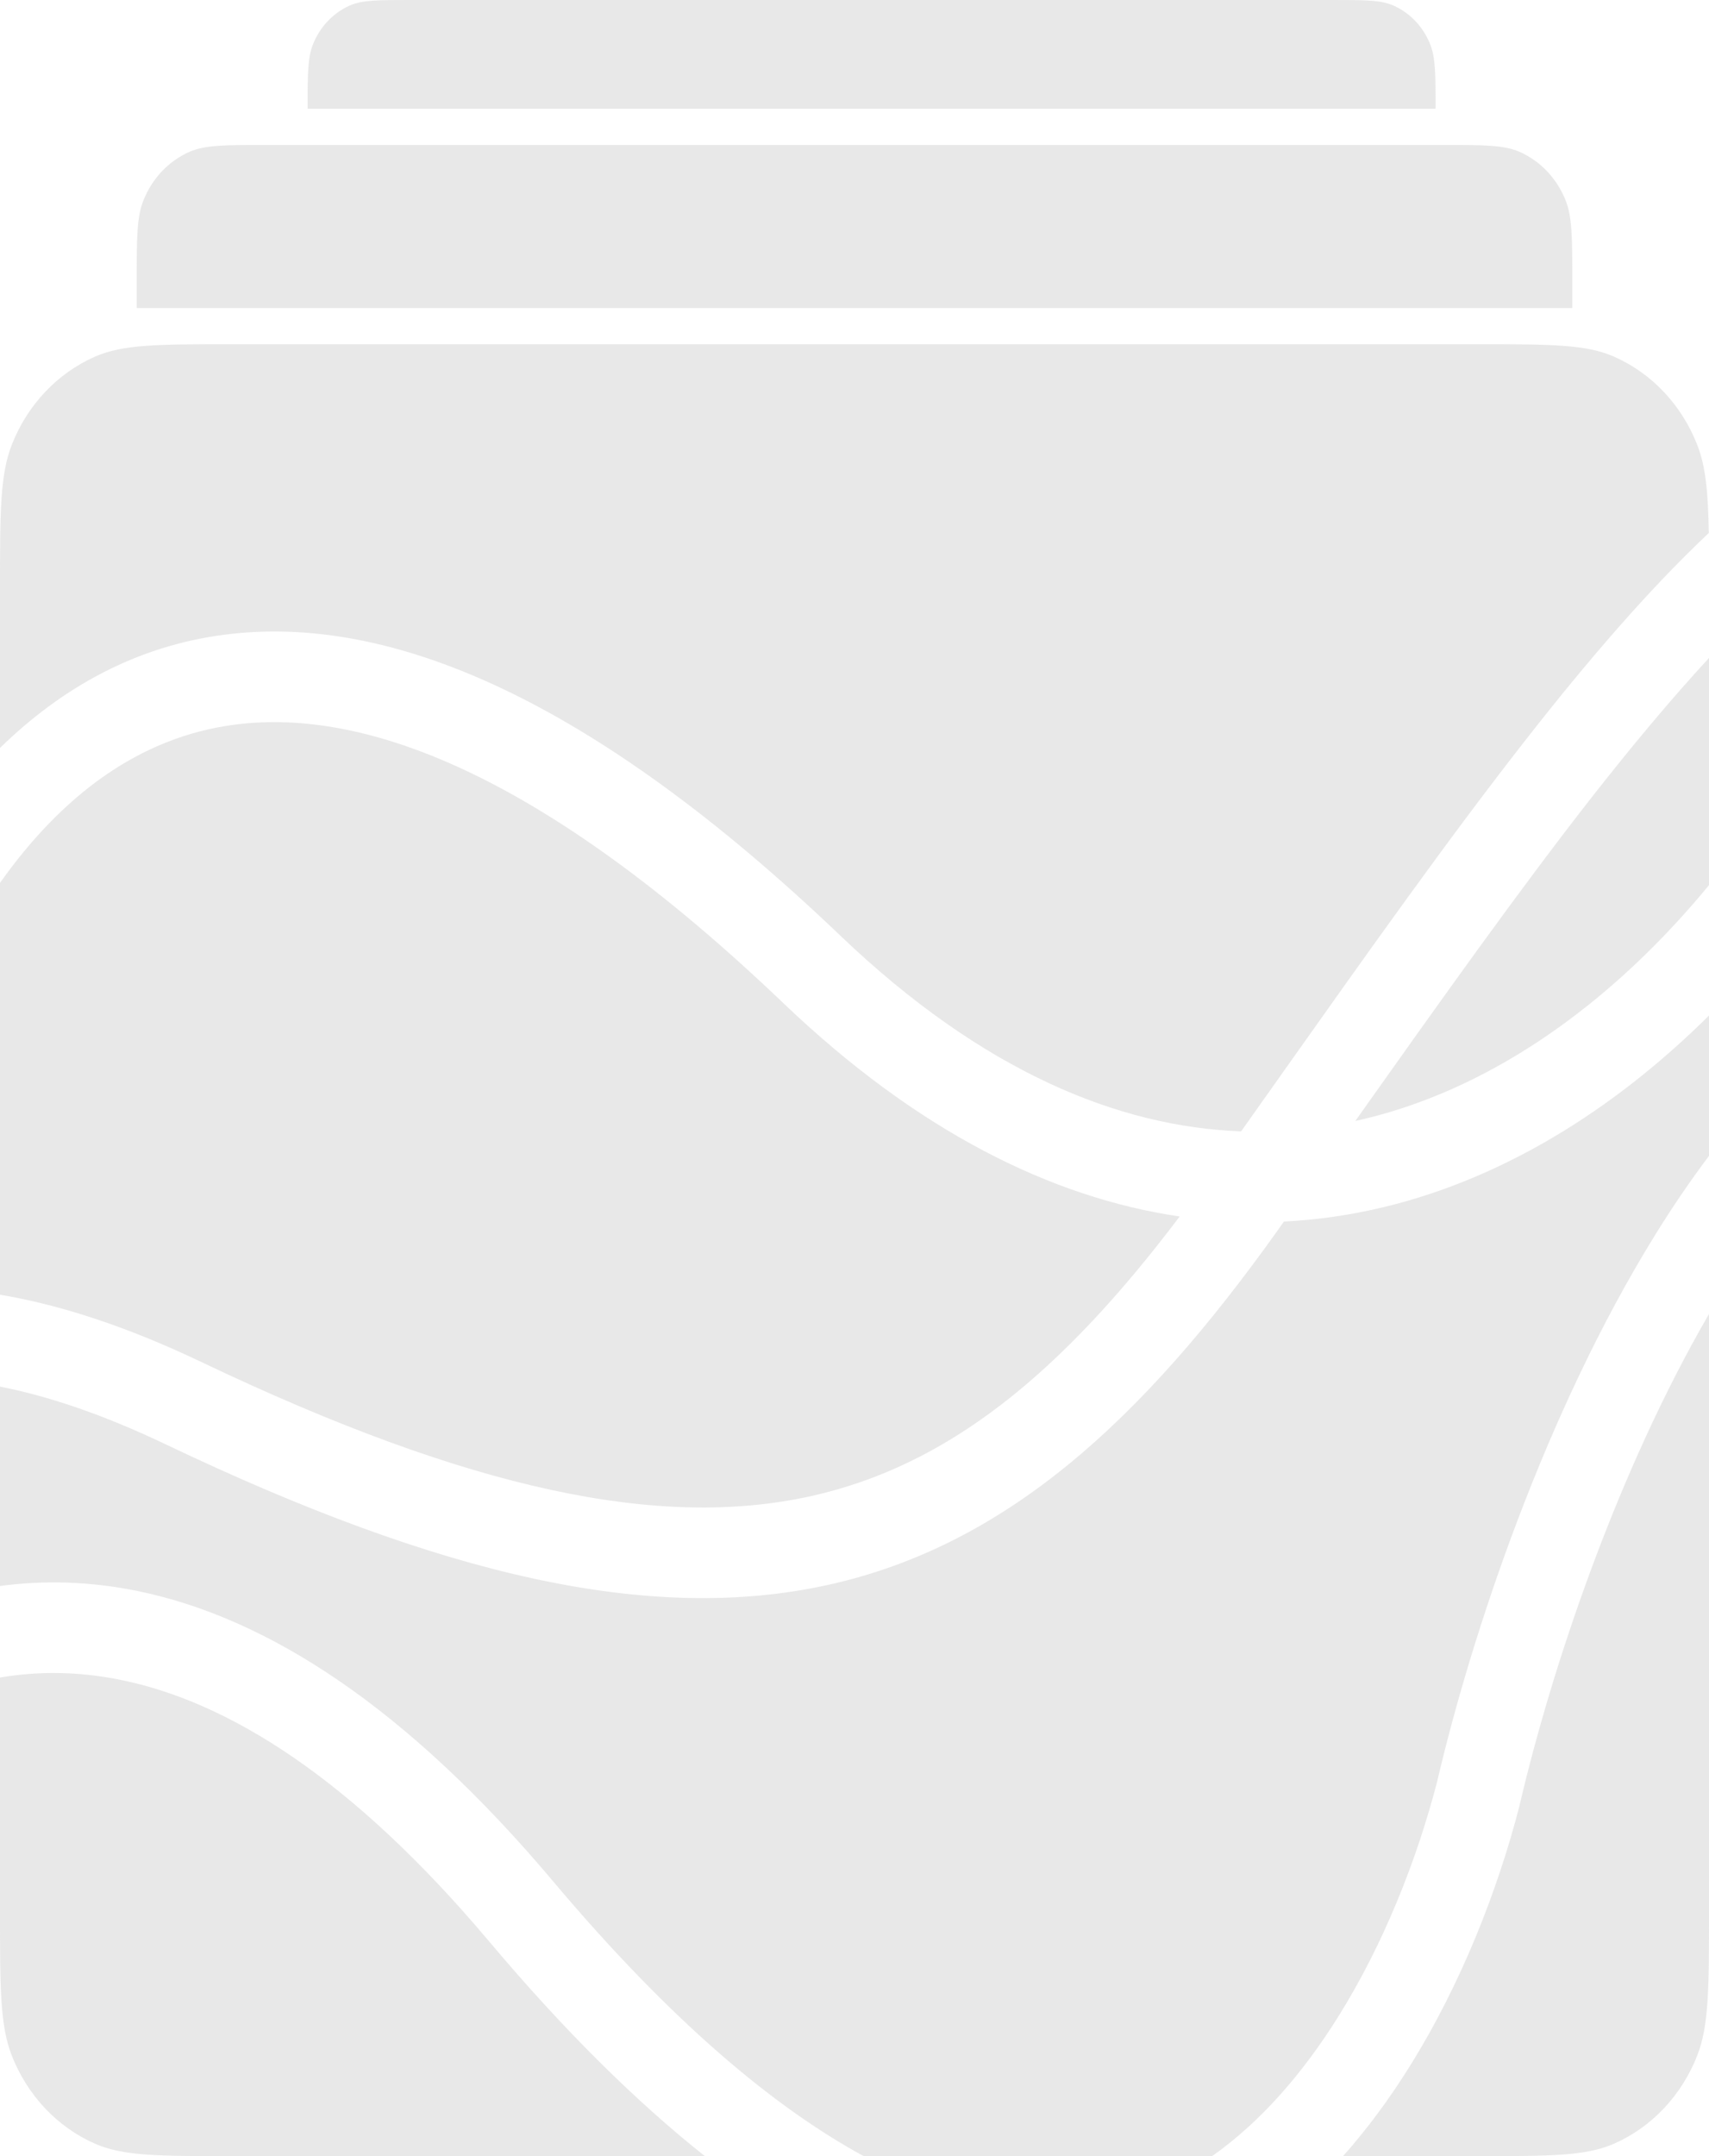 <svg width="23" height="29" viewBox="0 0 23 29" fill="none" xmlns="http://www.w3.org/2000/svg">
<path d="M4.21 0.602C4.14 0.781 4.14 1.008 4.14 1.462H19.32C19.32 1.008 19.32 0.781 19.25 0.602C19.157 0.363 18.977 0.173 18.752 0.074C18.583 0 18.369 0 17.94 0H5.52C5.091 0 4.877 0 4.708 0.074C4.483 0.173 4.303 0.363 4.21 0.602Z" fill="#D9D9D9" fill-opacity="0.6"/>
<path d="M1.84 3.777C1.84 3.21 1.84 2.926 1.928 2.702C2.044 2.403 2.268 2.166 2.55 2.042C2.761 1.95 3.029 1.95 3.565 1.95H19.435C19.971 1.95 20.239 1.95 20.45 2.042C20.732 2.166 20.956 2.403 21.073 2.702C21.16 2.926 21.16 3.21 21.16 3.777V4.143H1.84V3.777Z" fill="#D9D9D9" fill-opacity="0.6"/>
<path d="M0.158 5.984C0 6.387 0 6.898 0 7.92V10.06C0.822 9.258 1.823 8.688 3.035 8.535C5.257 8.253 7.976 9.401 11.31 12.585C13.226 14.415 15.054 15.156 16.703 15.217C16.89 14.953 17.076 14.691 17.26 14.431L17.266 14.422C18.409 12.809 19.495 11.277 20.53 9.955C21.364 8.889 22.184 7.935 22.997 7.169C22.988 6.619 22.956 6.274 22.842 5.984C22.632 5.447 22.229 5.02 21.722 4.797C21.342 4.63 20.86 4.63 19.895 4.63H3.105C2.14 4.63 1.658 4.63 1.278 4.797C0.771 5.02 0.368 5.447 0.158 5.984Z" fill="#D9D9D9" fill-opacity="0.6"/>
<path d="M10.54 13.49C12.343 15.212 14.146 16.108 15.876 16.362C14.274 18.484 12.752 19.718 10.905 20.125C8.887 20.569 6.352 20.055 2.705 18.317C1.717 17.846 0.818 17.551 0 17.414V11.875C0.829 10.706 1.872 9.909 3.172 9.745C4.9 9.525 7.295 10.391 10.54 13.49Z" fill="#D9D9D9" fill-opacity="0.6"/>
<path d="M2.233 19.428C1.391 19.026 0.651 18.778 0 18.65V21.332C0.585 21.253 1.196 21.268 1.831 21.395C3.609 21.753 5.485 22.979 7.444 25.304C9.022 27.178 10.411 28.341 11.623 29H16.313C16.966 28.54 17.533 27.887 18.008 27.128C18.63 26.135 19.073 24.996 19.339 23.972C19.809 21.961 20.801 18.995 22.266 16.625C22.495 16.254 22.74 15.892 23 15.547V13.659C22.712 13.944 22.411 14.215 22.097 14.467C20.721 15.574 19.084 16.341 17.279 16.43L17.188 16.559C15.373 19.102 13.54 20.789 11.139 21.318C8.758 21.842 5.946 21.198 2.233 19.428Z" fill="#D9D9D9" fill-opacity="0.6"/>
<path d="M23 17.673C21.749 19.83 20.878 22.453 20.453 24.272L20.451 24.28L20.45 24.287C20.159 25.414 19.669 26.68 18.966 27.802C18.703 28.223 18.406 28.628 18.075 29H19.895C20.86 29 21.342 29 21.722 28.833C22.229 28.61 22.632 28.183 22.842 27.646C23 27.243 23 26.732 23 25.71V17.673Z" fill="#D9D9D9" fill-opacity="0.6"/>
<path d="M9.486 29C8.566 28.271 7.599 27.319 6.586 26.116C4.727 23.908 3.06 22.883 1.616 22.593C1.057 22.48 0.519 22.475 0 22.563V25.71C0 26.732 0 27.243 0.158 27.646C0.368 28.183 0.771 28.61 1.278 28.833C1.658 29 2.14 29 3.105 29H9.486Z" fill="#D9D9D9" fill-opacity="0.6"/>
<path d="M21.415 10.732C20.413 12.014 19.364 13.492 18.24 15.077C19.381 14.827 20.447 14.264 21.402 13.497C21.983 13.03 22.518 12.49 23 11.905V8.85C22.492 9.399 21.965 10.031 21.415 10.732Z" fill="#D9D9D9" fill-opacity="0.6"/>
</svg>
